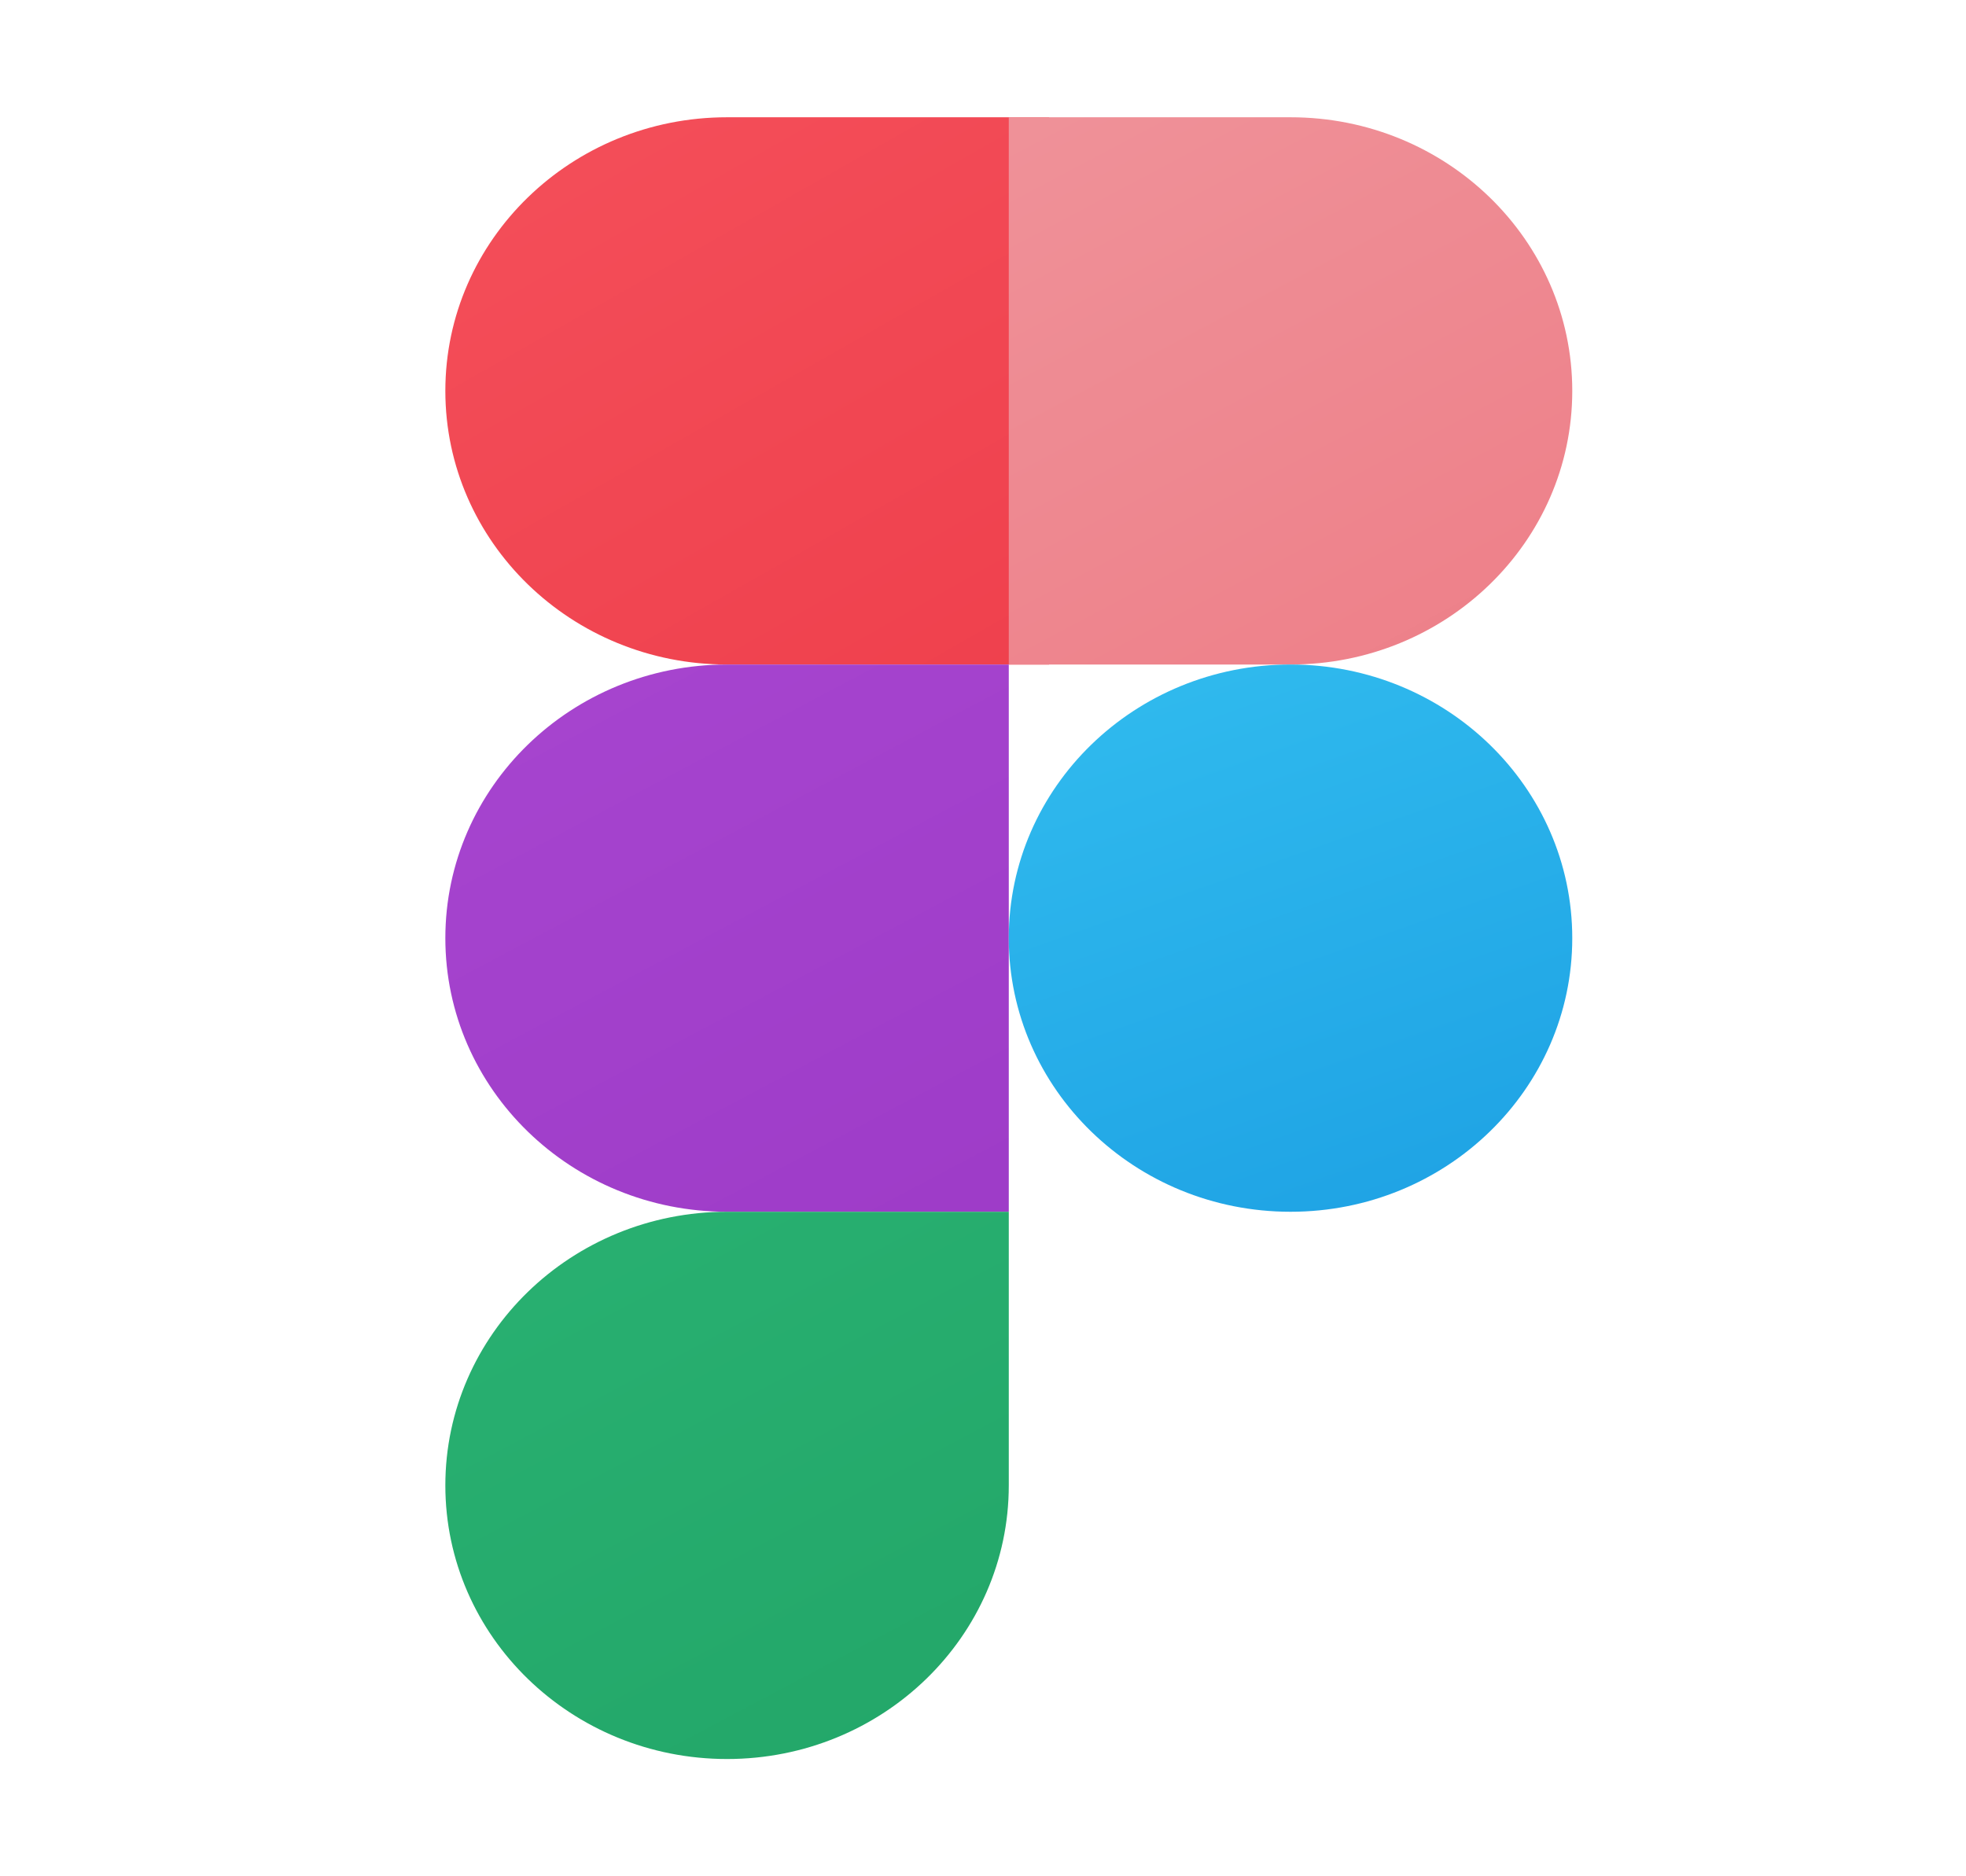 <svg width="44" height="42" viewBox="0 0 44 42" fill="none" xmlns="http://www.w3.org/2000/svg">
<path d="M23.478 14.875H16.272C12.79 14.875 9.967 12.133 9.967 8.75C9.967 5.367 12.79 2.625 16.272 2.625H23.478V14.875Z" fill="url(#paint0_linear_24_291)"/>
<path d="M22.577 27.125H16.272C12.79 27.125 9.967 24.383 9.967 21C9.967 17.617 12.79 14.875 16.272 14.875H22.577V27.125Z" fill="url(#paint1_linear_24_291)"/>
<path d="M16.272 39.375C12.79 39.375 9.967 36.633 9.967 33.25C9.967 29.867 12.79 27.125 16.272 27.125H22.577V33.25C22.577 36.633 19.754 39.375 16.272 39.375Z" fill="url(#paint2_linear_24_291)"/>
<path d="M28.883 14.875H22.577L22.577 2.625H28.883C32.365 2.625 35.188 5.367 35.188 8.75C35.188 12.133 32.365 14.875 28.883 14.875Z" fill="url(#paint3_linear_24_291)"/>
<path d="M28.883 27.125C32.365 27.125 35.188 24.383 35.188 21C35.188 17.617 32.365 14.875 28.883 14.875C25.4 14.875 22.577 17.617 22.577 21C22.577 24.383 25.4 27.125 28.883 27.125Z" fill="url(#paint4_linear_24_291)"/>
<defs>
<linearGradient id="paint0_linear_24_291" x1="18.893" y1="-2.36" x2="42.448" y2="39.088" gradientUnits="userSpaceOnUse">
<stop stop-color="#F44F5A"/>
<stop offset="0.443" stop-color="#EE3D4A"/>
<stop offset="1" stop-color="#E52030"/>
</linearGradient>
<linearGradient id="paint1_linear_24_291" x1="18.326" y1="-3.58" x2="40.889" y2="38.959" gradientUnits="userSpaceOnUse">
<stop stop-color="#AE4CD5"/>
<stop offset="1" stop-color="#9331BF"/>
</linearGradient>
<linearGradient id="paint2_linear_24_291" x1="16.831" y1="-9.563" x2="40.533" y2="35.122" gradientUnits="userSpaceOnUse">
<stop stop-color="#33C481"/>
<stop offset="1" stop-color="#21A366"/>
</linearGradient>
<linearGradient id="paint3_linear_24_291" x1="14.467" y1="-3.906" x2="36.851" y2="38.297" gradientUnits="userSpaceOnUse">
<stop stop-color="#F09CA2"/>
<stop offset="1" stop-color="#EB6773"/>
</linearGradient>
<linearGradient id="paint4_linear_24_291" x1="25.922" y1="13.101" x2="31.179" y2="27.967" gradientUnits="userSpaceOnUse">
<stop stop-color="#32BDEF"/>
<stop offset="1" stop-color="#1EA2E4"/>
</linearGradient>
</defs>
</svg>
